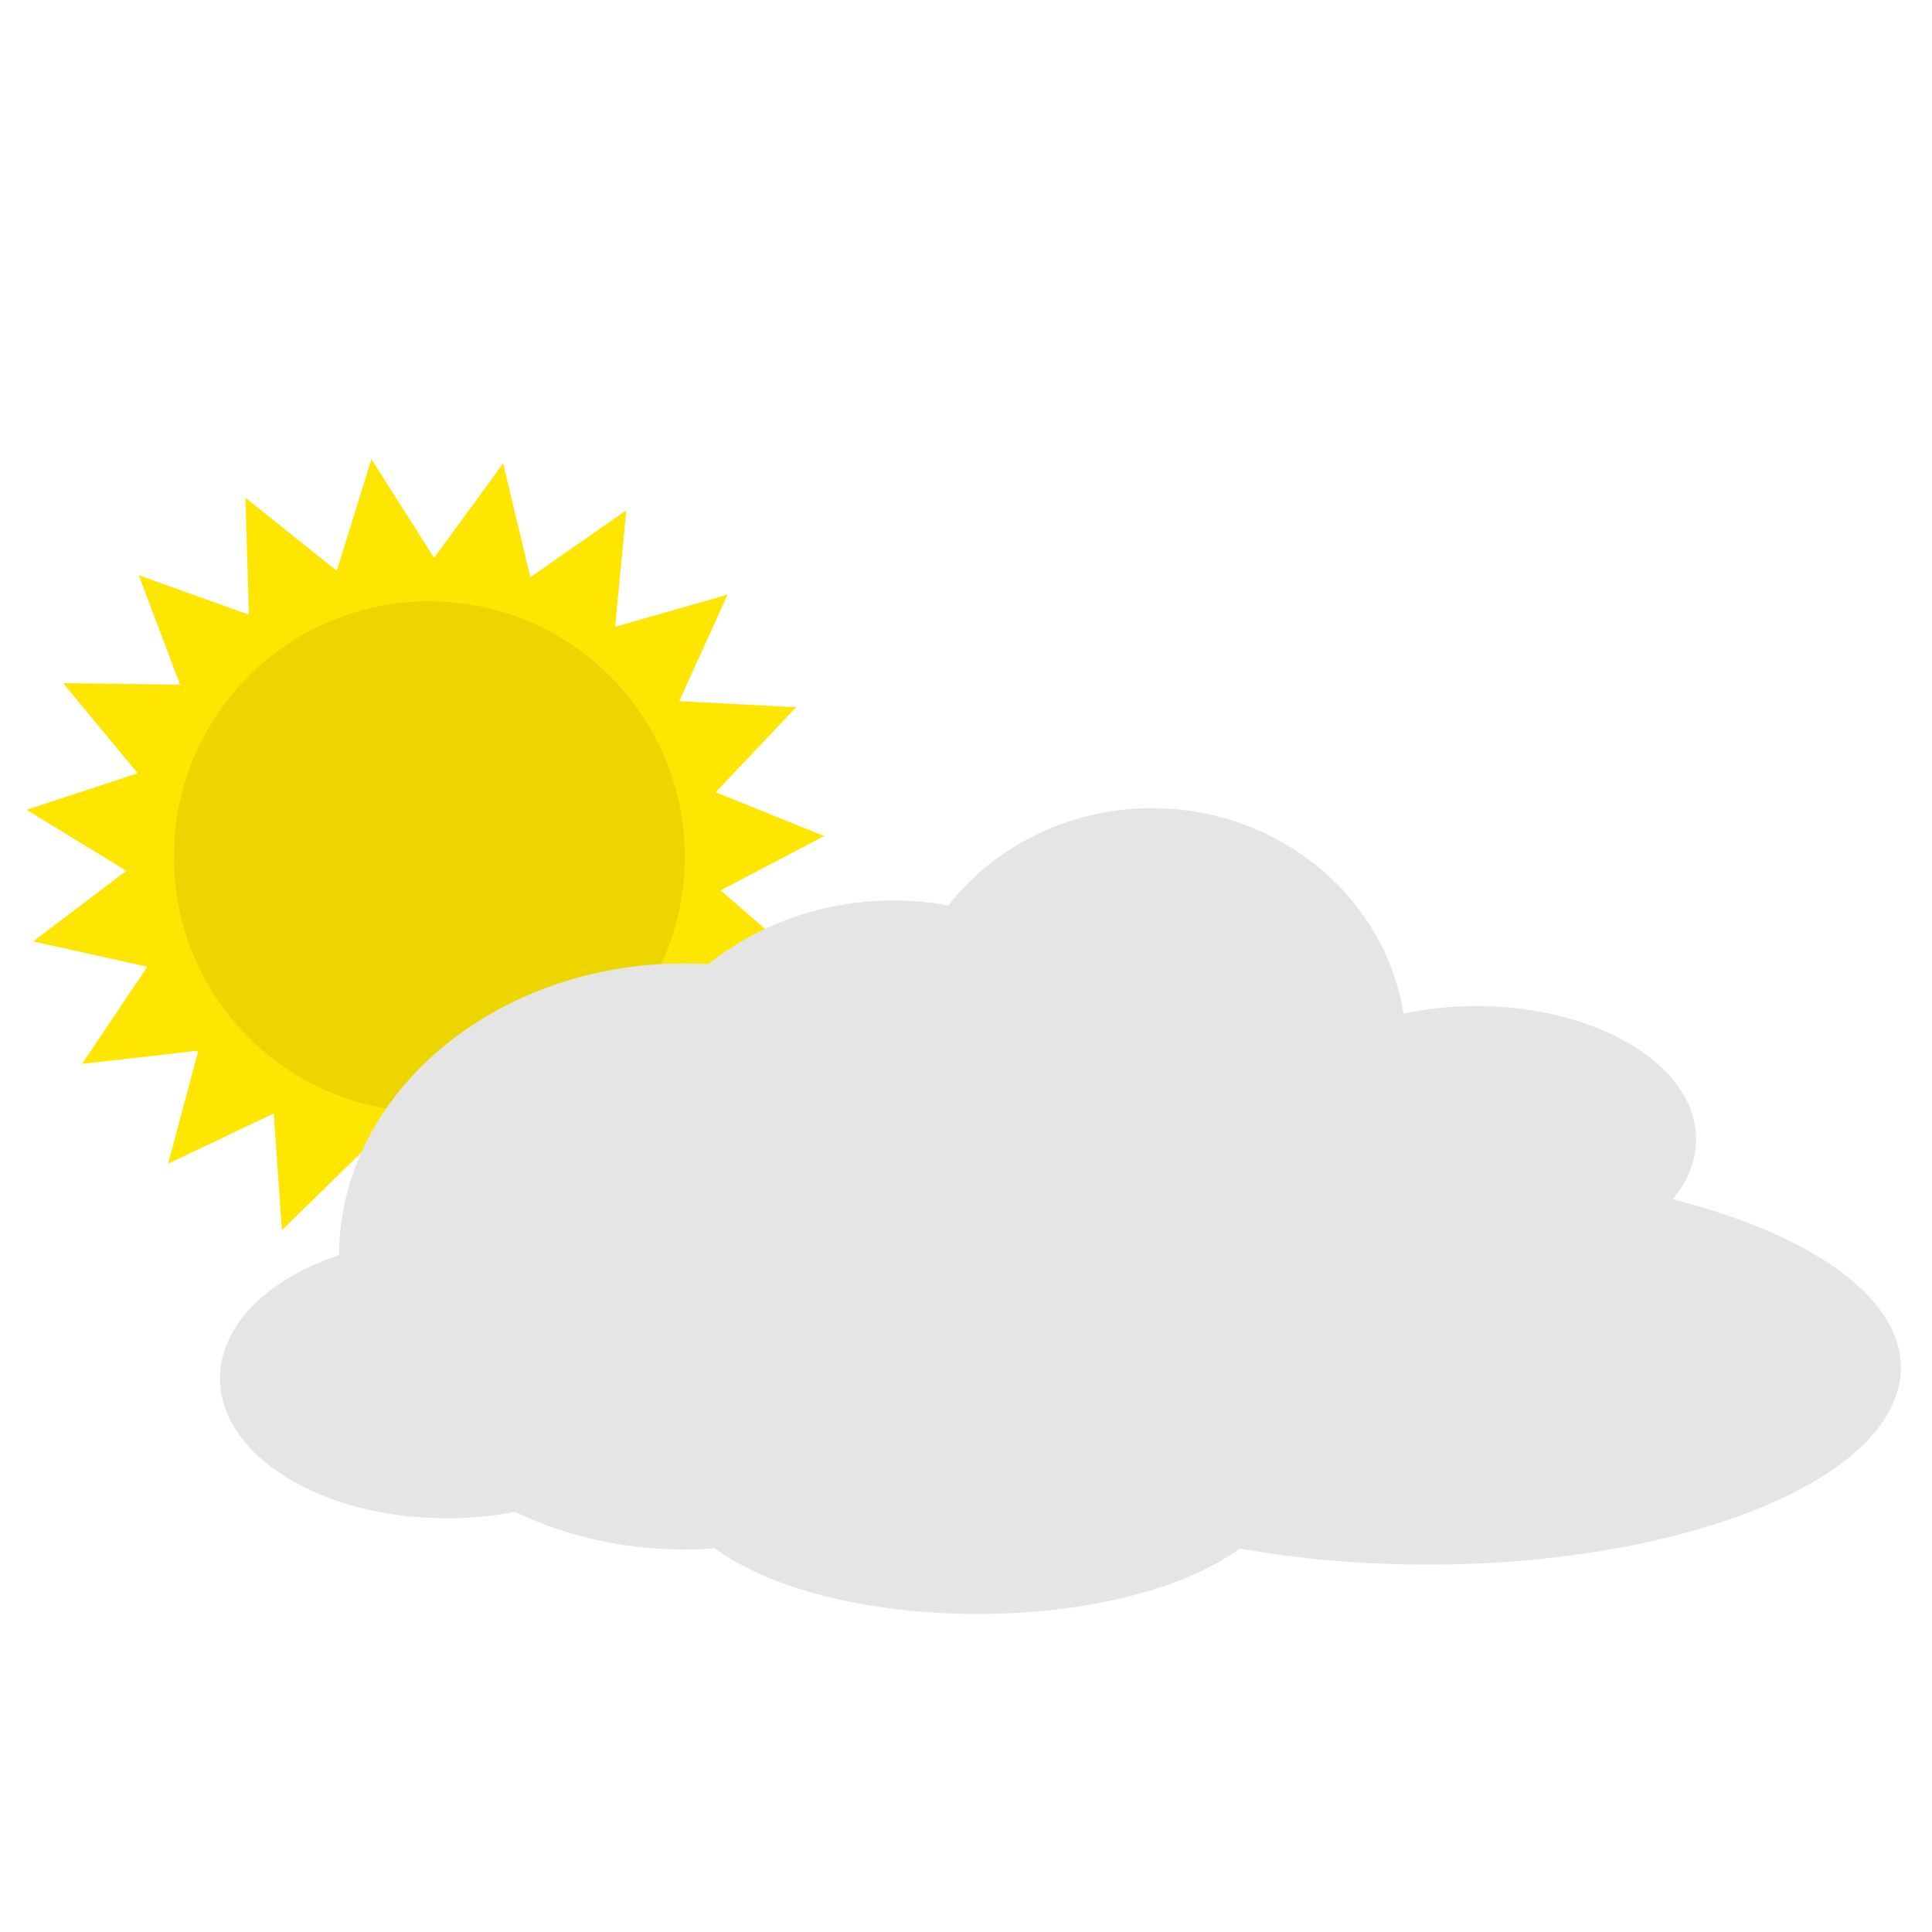 <?xml version="1.0" encoding="utf-8"?>
<svg viewBox="0 0 500 500" xmlns="http://www.w3.org/2000/svg" xmlns:bx="https://boxy-svg.com">
  <g transform="matrix(0.677, 0, 0, 0.677, -52.612, 71.539)" style="">
    <path d="M 318.027 285.809 L 336.793 326.389 L 367.719 294.101 L 372.292 338.576 L 412.025 318.079 L 401.91 361.628 L 446.146 355.144 L 422.438 393.049 L 466.383 401.279 L 431.652 429.433 L 470.543 451.486 L 428.552 466.837 L 458.176 500.323 L 413.476 501.208 L 430.621 542.498 L 388.056 528.821 L 390.866 573.442 L 355.047 546.684 L 343.216 589.8 L 318.027 552.862 L 292.838 589.8 L 281.007 546.684 L 245.188 573.442 L 247.998 528.821 L 205.433 542.498 L 222.578 501.208 L 177.878 500.323 L 207.502 466.837 L 165.511 451.486 L 204.402 429.433 L 169.671 401.279 L 213.616 393.049 L 189.908 355.144 L 234.144 361.628 L 224.029 318.079 L 263.762 338.576 L 268.335 294.101 L 299.261 326.389 Z" style="fill: rgb(255, 230, 0);" transform="matrix(-0.809, 0.588, -0.588, -0.809, 755.231, 389.572)" bx:shape="star 318.027 438.848 153.039 153.039 0.745 19 1@984eca1f"/>
    <circle style="fill: rgb(237, 213, 0);" cx="241.833" cy="221.856" r="97.661"/>
  </g>
  <path d="M 177.147 401.01 C 161.208 401.01 146.244 397.473 133.284 391.273 C 127.715 392.355 121.788 392.939 115.639 392.939 C 83.223 392.939 56.944 376.716 56.944 356.701 C 56.944 342.924 69.398 330.941 87.734 324.812 C 87.958 283.087 127.903 249.322 177.147 249.322 C 179.241 249.322 181.317 249.383 183.375 249.503 C 196.19 239.249 212.911 233.044 231.2 233.044 C 236.06 233.044 240.81 233.482 245.404 234.318 C 257.407 219.047 276.567 209.163 298.153 209.163 C 331.124 209.163 358.434 232.223 363.229 262.312 C 369.136 261.05 375.492 260.364 382.111 260.364 C 413.502 260.364 438.95 275.807 438.95 294.856 C 438.95 300.438 436.765 305.711 432.884 310.377 C 468.283 319.307 491.936 335.49 491.936 353.97 C 491.936 382.108 437.107 404.917 369.472 404.917 C 352.196 404.917 335.756 403.429 320.851 400.744 C 307.181 410.887 281.896 417.695 252.964 417.695 C 224.008 417.695 198.705 410.876 185.043 400.719 C 182.441 400.911 179.808 401.01 177.147 401.01 Z" style="fill: rgb(229, 229, 229);"/>
</svg>